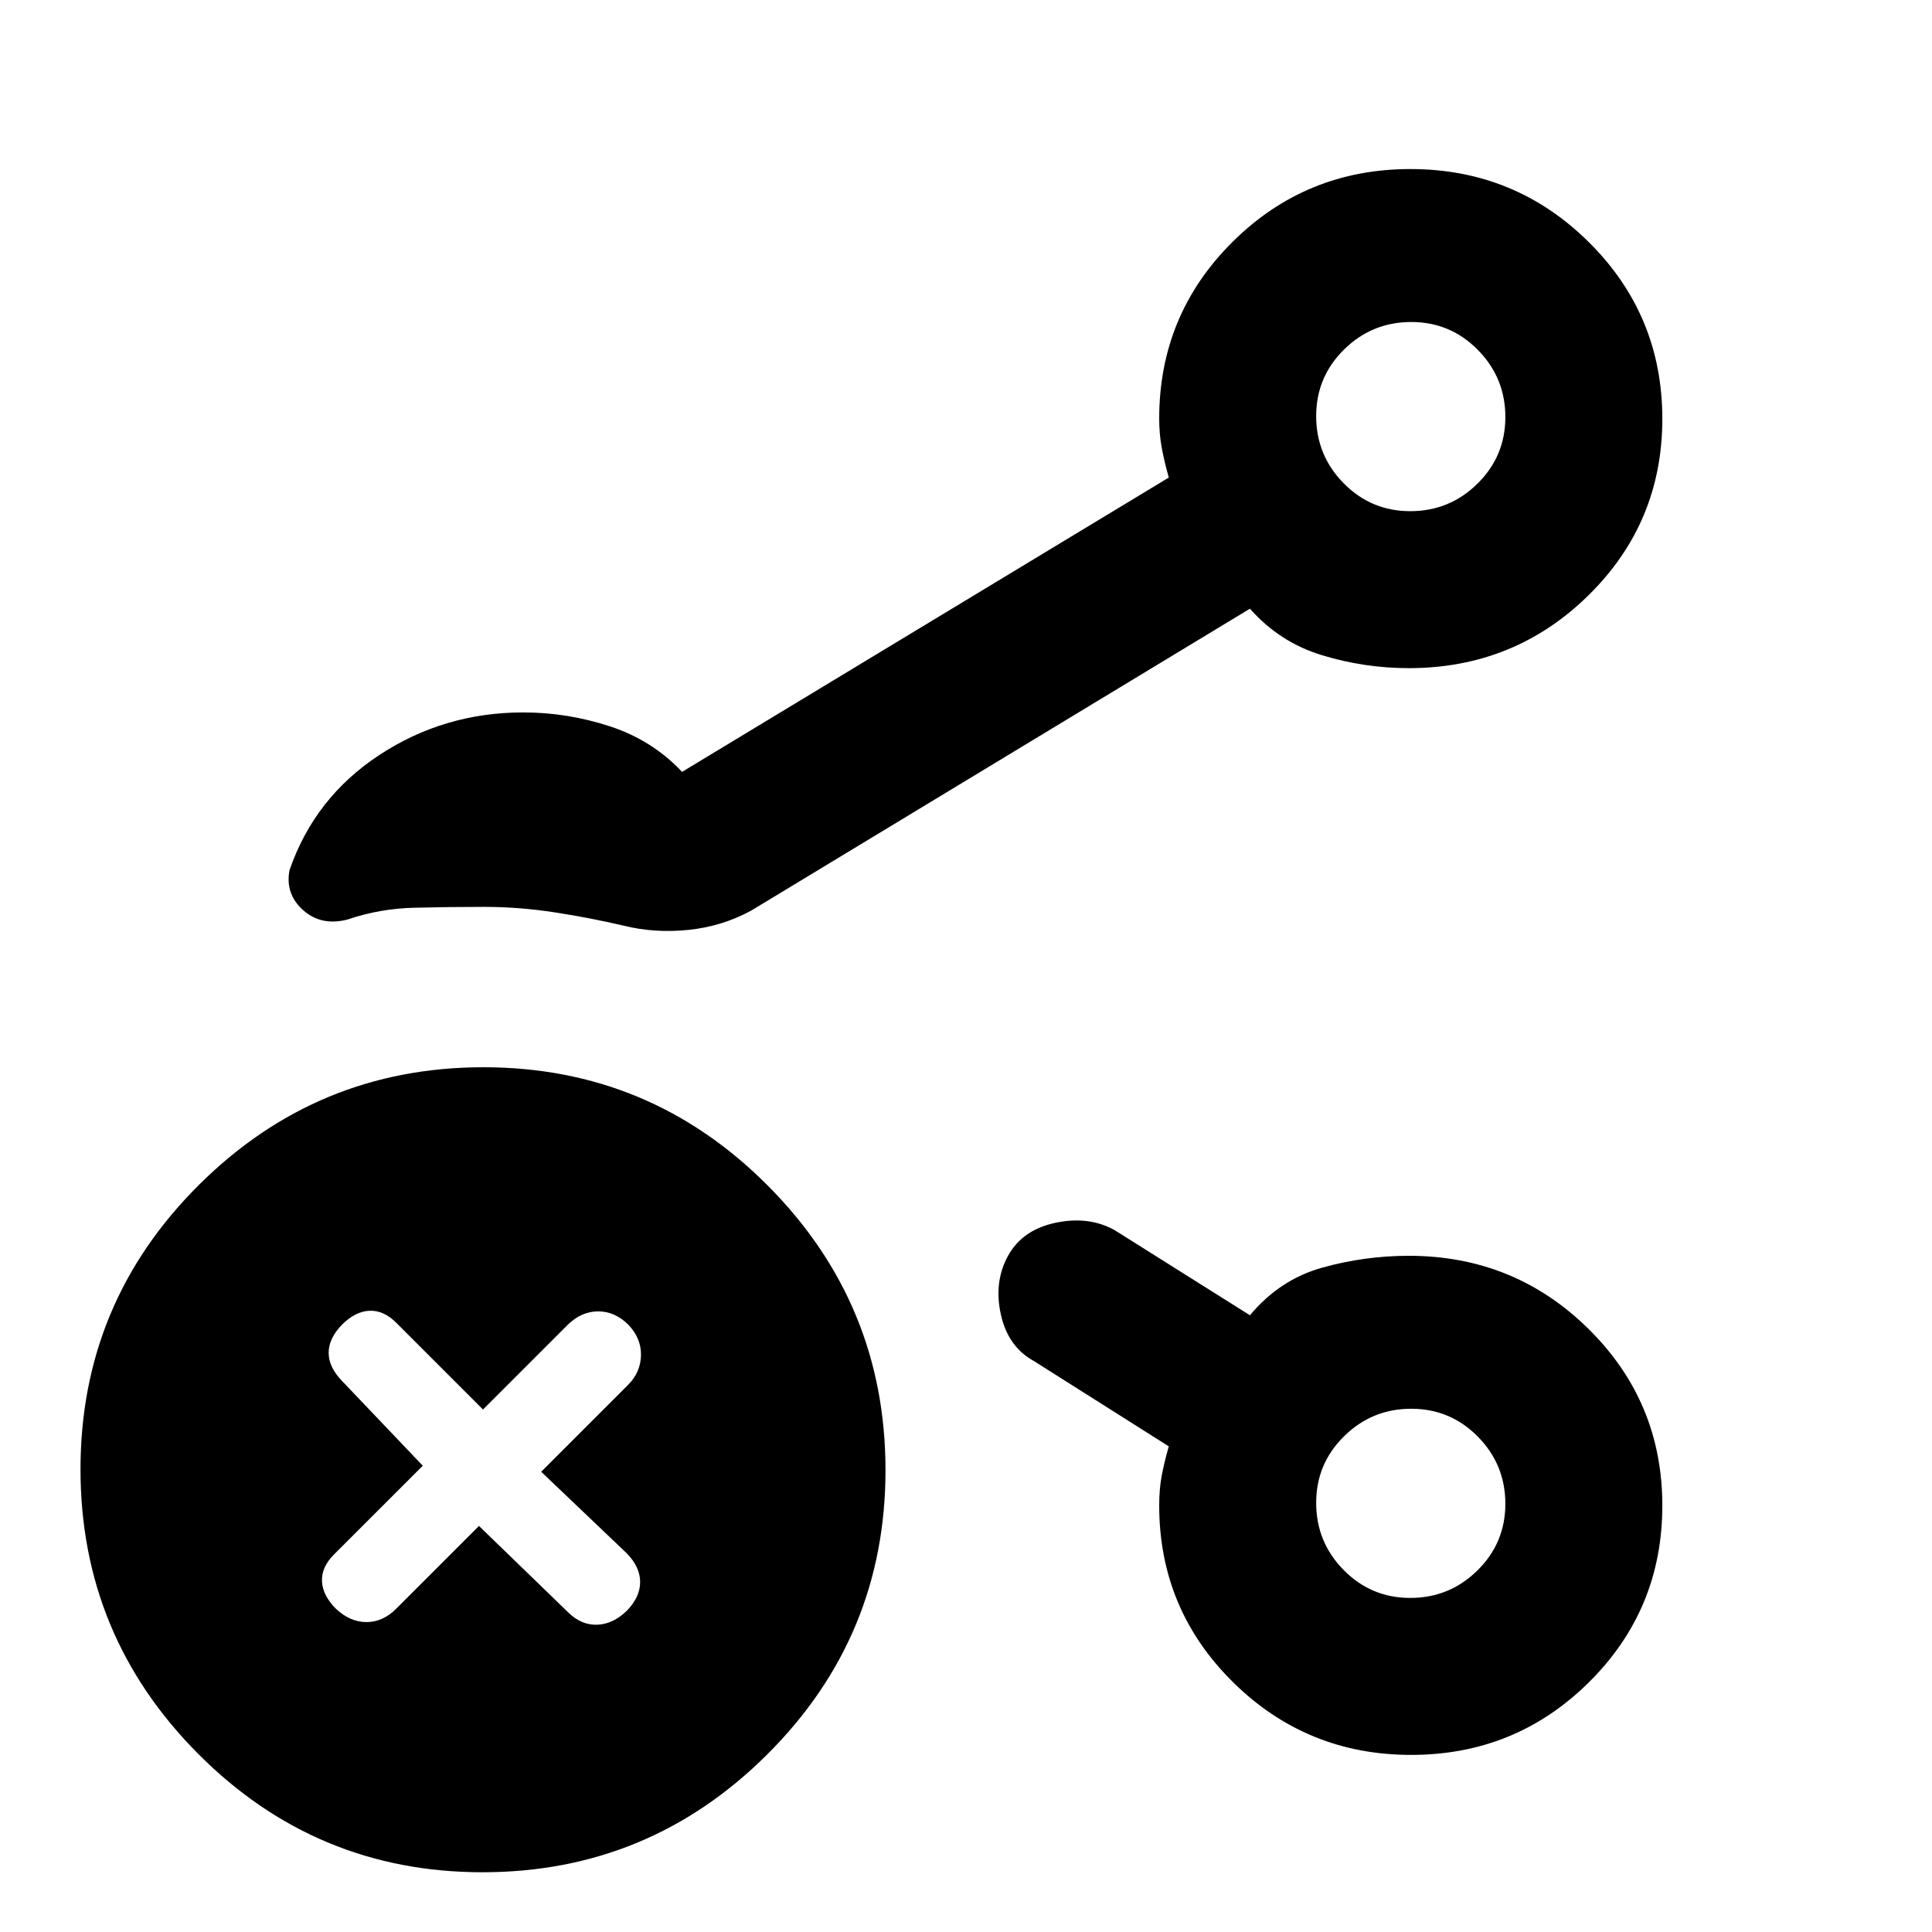 <svg xmlns="http://www.w3.org/2000/svg" height="20" viewBox="0 -960 960 960" width="20"><path d="M700.77-706q19.48 0 33.35-13.65Q748-733.3 748-752.77q0-19.48-13.65-33.35Q720.7-800 701.23-800q-19.48 0-33.35 13.65Q654-772.7 654-753.23q0 19.48 13.65 33.35Q681.3-706 700.77-706Zm0 540q19.48 0 33.35-13.65Q748-193.3 748-212.77q0-19.48-13.65-33.35Q720.7-260 701.23-260q-19.48 0-33.35 13.65Q654-232.7 654-213.23q0 19.48 13.65 33.35Q681.3-166 700.77-166Zm.23-587Zm0 540ZM239.77-29.69q-82.69 0-141.23-58.77Q40-147.22 40-229.92q0-82.7 58.77-141.23 58.76-58.54 141.46-58.54 82.69 0 141.23 58.76Q440-312.16 440-229.47q0 82.7-58.77 141.24-58.76 58.54-141.46 58.54Zm99.15-546.77 241.85-146.25q-2.38-8.48-3.58-15.19Q576-744.62 576-752q0-51.6 36.44-87.8 36.44-36.2 88.38-36.2 51.95 0 88.56 36.23Q826-803.53 826-751.88t-36.78 87.76Q752.44-628 700-628q-21.91 0-42.99-6.39-21.09-6.38-35.93-23.15L373.15-507.46q-14.46 7.84-31.23 9.54-16.77 1.69-32.23-2.16-16.31-3.84-34.04-6.57-17.73-2.73-35.27-2.73-16.96 0-34.36.42t-33.23 5.84q-13.1 3.43-22.14-4.61-9.03-8.04-6.8-19.88 12.46-36.08 44.65-57.24Q220.69-606 260-606q21.91 0 42.99 6.89 21.09 6.88 35.93 22.65ZM238-201.77l44.54 43.15q6.44 6.23 14.27 5.93 7.82-.31 14.65-6.93 6.62-6.82 6.62-14.27 0-7.44-6.62-14.26l-42.54-40.54 43.16-43.16q6.23-6.26 6.42-14.67.19-8.42-6.28-15.25-6.69-6.62-14.96-6.62-8.28 0-15.11 6.62L240-259.62l-43.15-43.15q-6.23-6.23-13.27-5.92-7.04.3-13.66 6.92-6.61 6.83-6.61 13.96 0 7.13 6.61 13.96l40.16 42.16-44.16 44.15q-6.23 6.23-5.92 13.27.31 7.04 6.92 13.65 7.05 6.62 15.19 6.62 8.15 0 14.74-6.62L238-201.77ZM701.18-88q-51.95 0-88.56-36.2Q576-160.4 576-212q0-7.88 1.19-14.43 1.2-6.54 3.58-14.88l-67-42.38q-12.92-7.08-16.46-23.2-3.54-16.11 3.54-29.03 7.07-12.93 23.49-16.46 16.43-3.54 29.35 3.53l67.39 42.39q14.84-17.77 35.93-23.65Q678.09-336 700-336q52.44 0 89.22 36.23Q826-263.53 826-211.88t-36.44 87.76Q753.12-88 701.18-88Z"/></svg>
